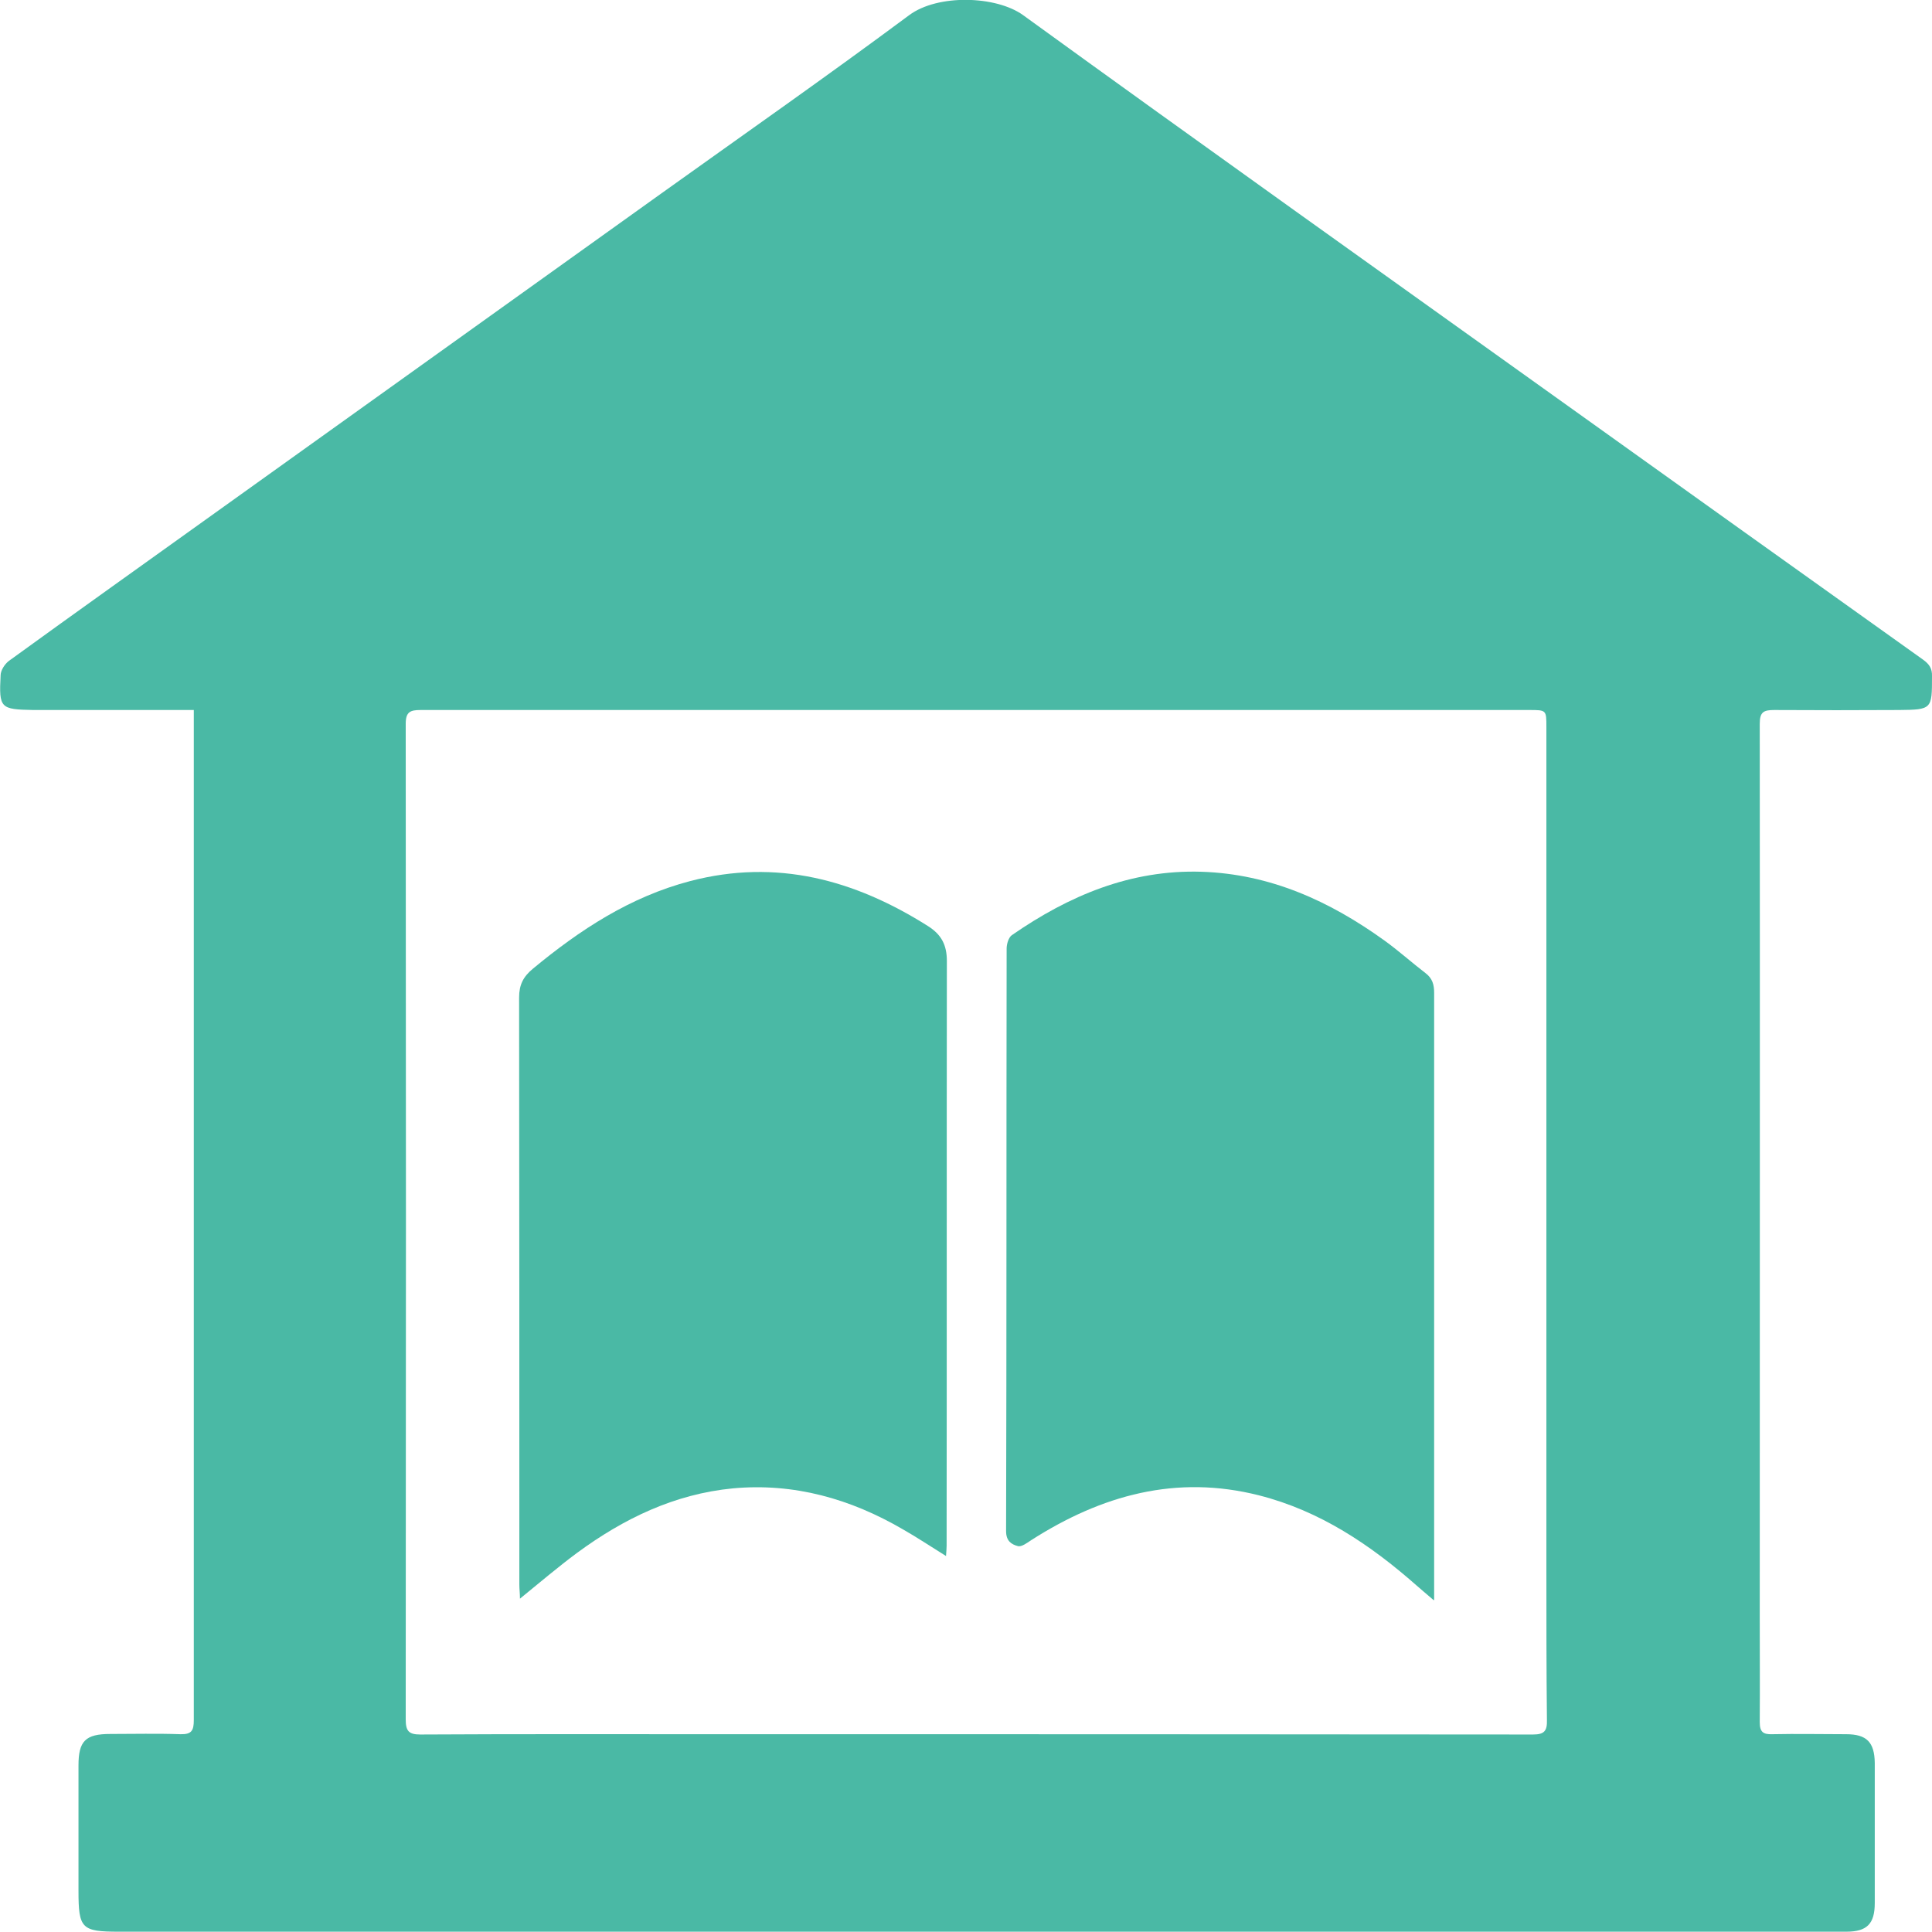 <svg width="32" height="32" viewBox="0 0 32 32" fill="none" xmlns="http://www.w3.org/2000/svg">
<g clip-path="url(#clip0_56_128)">
<path d="M3.201 11.76C3.104 11.76 3.03 11.76 2.96 11.76C2.211 11.76 1.466 11.76 0.717 11.76C0.662 11.76 0.611 11.76 0.555 11.76C0.005 11.75 -0.018 11.732 0.01 11.187C0.01 11.103 0.079 11 0.144 10.949C1.281 10.124 2.428 9.309 3.571 8.489C6.031 6.728 8.492 4.966 10.952 3.205C12.326 2.222 13.704 1.258 15.059 0.251C15.536 -0.103 16.502 -0.07 16.946 0.251C19.943 2.423 22.959 4.57 25.969 6.723C27.93 8.126 29.891 9.528 31.852 10.926C31.954 11 32.005 11.07 32 11.205C32 11.746 32 11.755 31.45 11.76C30.761 11.764 30.076 11.764 29.387 11.76C29.211 11.76 29.147 11.792 29.147 11.988C29.151 16.922 29.147 21.852 29.147 26.786C29.147 27.364 29.151 27.942 29.147 28.524C29.147 28.687 29.202 28.729 29.355 28.724C29.762 28.715 30.169 28.724 30.576 28.724C30.918 28.724 31.047 28.855 31.052 29.2C31.052 29.973 31.052 30.746 31.052 31.52C31.052 31.865 30.923 31.995 30.58 31.995C27.361 31.995 24.142 31.995 20.924 31.995C14.606 31.995 8.288 31.995 1.971 31.995C1.351 31.995 1.3 31.944 1.3 31.319C1.3 30.625 1.3 29.936 1.3 29.241C1.3 28.836 1.416 28.72 1.827 28.72C2.216 28.72 2.604 28.71 2.988 28.724C3.173 28.729 3.21 28.664 3.21 28.491C3.21 25.98 3.21 23.473 3.21 20.962C3.21 17.989 3.21 15.012 3.21 12.039C3.21 11.955 3.21 11.867 3.21 11.76H3.201ZM16.183 11.76C13.112 11.76 10.041 11.76 6.965 11.76C6.794 11.76 6.72 11.792 6.72 11.988C6.725 17.486 6.725 22.979 6.72 28.477C6.72 28.668 6.767 28.729 6.961 28.729C8.556 28.72 10.152 28.724 11.748 28.724C16.294 28.724 20.845 28.724 25.391 28.729C25.581 28.729 25.627 28.668 25.622 28.487C25.613 27.648 25.613 26.805 25.613 25.966C25.613 21.325 25.613 16.68 25.613 12.039C25.613 11.76 25.613 11.76 25.326 11.76C22.274 11.76 19.222 11.76 16.169 11.76H16.183Z" fill="#4AB9A5"/>
<path d="M15.665 25.77C15.41 25.612 15.188 25.463 14.957 25.332C14.088 24.825 13.153 24.559 12.14 24.652C11.174 24.745 10.332 25.151 9.56 25.719C9.245 25.952 8.945 26.208 8.612 26.479C8.612 26.39 8.602 26.32 8.602 26.25C8.602 23.008 8.602 19.765 8.598 16.522C8.598 16.312 8.667 16.177 8.824 16.047C9.606 15.399 10.438 14.854 11.433 14.593C12.862 14.22 14.152 14.569 15.369 15.338C15.591 15.478 15.683 15.65 15.683 15.916C15.679 19.145 15.683 22.374 15.679 25.603C15.679 25.649 15.674 25.696 15.669 25.775L15.665 25.77Z" fill="#4AB9A5"/>
<path d="M23.744 26.502C23.62 26.395 23.541 26.33 23.462 26.26C22.695 25.584 21.862 25.025 20.858 24.769C19.485 24.419 18.245 24.764 17.08 25.51C17.011 25.556 16.918 25.626 16.858 25.608C16.752 25.58 16.664 25.524 16.664 25.361C16.673 22.146 16.668 18.931 16.673 15.711C16.673 15.637 16.705 15.525 16.761 15.488C17.704 14.835 18.726 14.402 19.901 14.439C21.039 14.476 22.024 14.924 22.935 15.581C23.166 15.748 23.384 15.944 23.61 16.117C23.726 16.205 23.754 16.308 23.754 16.447C23.754 18.157 23.754 19.867 23.754 21.573C23.754 23.119 23.754 24.666 23.754 26.213C23.754 26.293 23.754 26.367 23.754 26.502H23.744Z" fill="#4AB9A5"/>
</g>
<defs>
<clipPath id="clip0_56_128">
<rect width="32" height="32" fill="white"/>
</clipPath>
</defs>
</svg>
